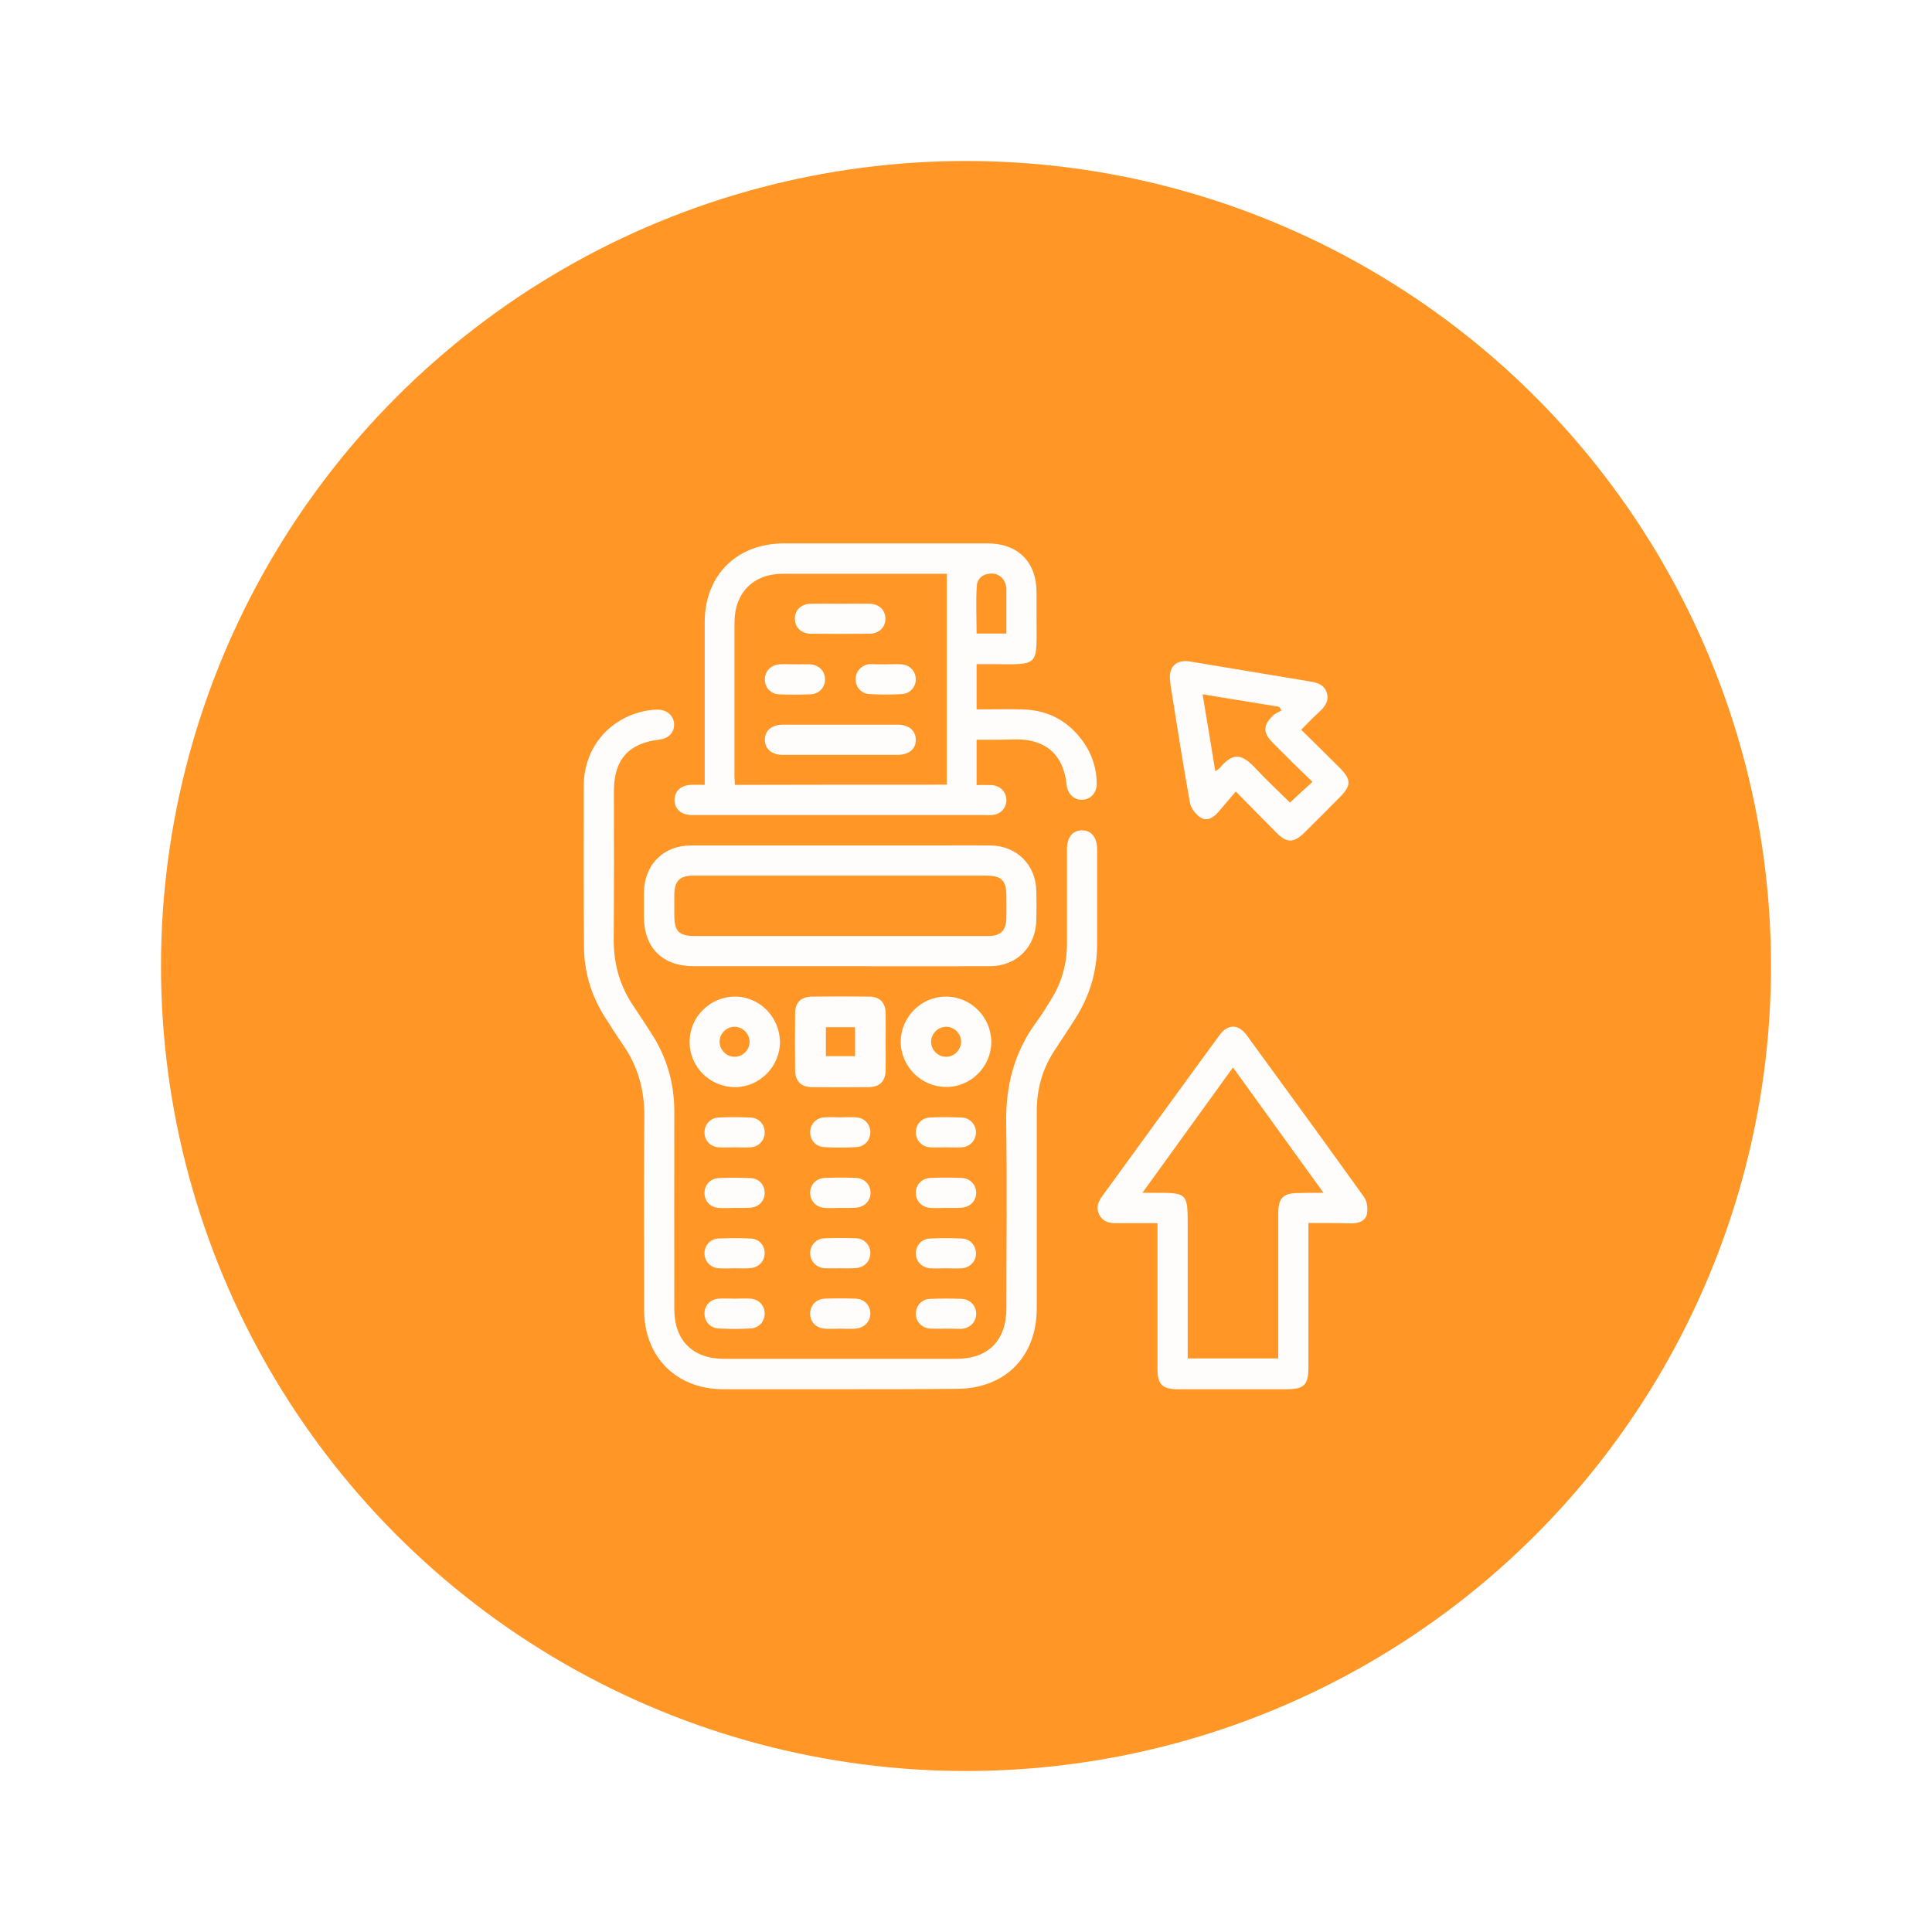 <svg width="48" height="48" viewBox="0 0 48 48" fill="none" xmlns="http://www.w3.org/2000/svg">
<g filter="url(#filter0_d_359_5576)">
<circle cx="24" cy="22" r="20" fill="#FF9626"/>
<path d="M20.878 32.515C19.908 32.515 18.938 32.515 17.973 32.515C16.803 32.515 16.003 31.715 16.003 30.54C16.003 28.94 15.993 27.335 16.008 25.735C16.013 25.08 15.848 24.49 15.473 23.95C15.313 23.72 15.163 23.48 15.013 23.245C14.678 22.71 14.508 22.12 14.508 21.49C14.498 20.16 14.498 18.84 14.503 17.52C14.508 16.55 15.173 15.79 16.133 15.645C16.203 15.635 16.273 15.63 16.343 15.63C16.578 15.635 16.743 15.785 16.748 15.995C16.753 16.2 16.608 16.35 16.383 16.375C15.613 16.465 15.253 16.875 15.253 17.65C15.253 18.875 15.258 20.105 15.248 21.33C15.243 21.945 15.398 22.5 15.748 23.01C15.888 23.215 16.023 23.43 16.158 23.635C16.563 24.245 16.758 24.915 16.753 25.645C16.748 27.27 16.753 28.895 16.753 30.525C16.753 31.305 17.213 31.76 17.993 31.76C19.913 31.76 21.838 31.76 23.758 31.76C24.553 31.76 25.003 31.305 25.003 30.505C25.003 28.975 25.023 27.44 24.998 25.91C24.983 24.975 25.198 24.135 25.758 23.38C25.883 23.21 25.993 23.03 26.103 22.85C26.373 22.425 26.508 21.955 26.508 21.45C26.508 20.67 26.508 19.885 26.508 19.105C26.508 18.805 26.643 18.635 26.873 18.63C27.113 18.625 27.258 18.8 27.258 19.11C27.258 19.89 27.258 20.675 27.258 21.455C27.258 22.12 27.078 22.735 26.723 23.295C26.553 23.565 26.373 23.83 26.198 24.1C25.898 24.56 25.758 25.06 25.758 25.605C25.758 27.24 25.758 28.87 25.758 30.505C25.758 31.71 24.968 32.505 23.763 32.505C22.798 32.515 21.838 32.515 20.878 32.515Z" fill="#FEFDFB"/>
<path d="M24.263 16.38C24.263 16.765 24.263 17.125 24.263 17.505C24.393 17.505 24.518 17.5 24.638 17.505C24.858 17.52 25.008 17.685 25.003 17.89C24.998 18.085 24.853 18.235 24.643 18.25C24.583 18.255 24.518 18.25 24.458 18.25C22.073 18.25 19.693 18.25 17.308 18.25C17.263 18.25 17.213 18.25 17.168 18.25C16.913 18.24 16.753 18.09 16.758 17.865C16.763 17.655 16.918 17.51 17.163 17.5C17.268 17.495 17.378 17.5 17.508 17.5C17.508 17.395 17.508 17.31 17.508 17.225C17.508 15.975 17.508 14.725 17.508 13.475C17.503 12.295 18.298 11.5 19.488 11.5C21.168 11.5 22.848 11.5 24.528 11.5C25.293 11.5 25.753 11.96 25.753 12.725C25.753 12.92 25.753 13.115 25.753 13.31C25.753 14.605 25.863 14.505 24.573 14.5C24.473 14.5 24.373 14.5 24.263 14.5C24.263 14.88 24.263 15.235 24.263 15.625C24.638 15.625 25.018 15.615 25.398 15.625C26.043 15.64 26.553 15.915 26.923 16.445C27.133 16.745 27.243 17.085 27.248 17.455C27.253 17.695 27.103 17.86 26.893 17.87C26.683 17.88 26.523 17.725 26.498 17.49C26.423 16.76 25.993 16.37 25.258 16.37C24.938 16.38 24.613 16.38 24.263 16.38ZM23.523 17.495C23.523 15.735 23.523 14.005 23.523 12.255C23.468 12.255 23.398 12.255 23.328 12.255C22.038 12.255 20.748 12.255 19.458 12.255C18.713 12.255 18.248 12.725 18.248 13.475C18.248 14.74 18.248 16.005 18.248 17.275C18.248 17.35 18.253 17.425 18.258 17.5C20.018 17.495 21.748 17.495 23.523 17.495ZM25.003 13.74C25.003 13.38 25.003 13.045 25.003 12.71C25.003 12.68 25.003 12.65 25.003 12.615C24.983 12.405 24.843 12.255 24.648 12.25C24.443 12.245 24.283 12.355 24.268 12.555C24.243 12.945 24.263 13.34 24.263 13.74C24.518 13.74 24.748 13.74 25.003 13.74Z" fill="#FEFDFB"/>
<path d="M32.508 28.385C32.508 29.6 32.508 30.78 32.508 31.96C32.508 32.41 32.403 32.515 31.958 32.515C31.058 32.515 30.163 32.515 29.263 32.515C28.878 32.515 28.758 32.395 28.758 32.015C28.758 30.9 28.758 29.78 28.758 28.665C28.758 28.58 28.758 28.495 28.758 28.39C28.403 28.39 28.068 28.385 27.738 28.39C27.553 28.395 27.398 28.35 27.308 28.175C27.223 28.005 27.283 27.86 27.383 27.72C28.353 26.39 29.318 25.055 30.293 23.725C30.503 23.435 30.768 23.435 30.978 23.725C31.953 25.06 32.928 26.4 33.893 27.745C33.968 27.85 33.988 28.04 33.958 28.175C33.913 28.35 33.738 28.395 33.563 28.395C33.213 28.385 32.873 28.385 32.508 28.385ZM32.883 27.635C32.113 26.57 31.378 25.555 30.633 24.52C29.878 25.565 29.143 26.58 28.383 27.635C28.513 27.635 28.598 27.635 28.683 27.635C29.508 27.635 29.508 27.635 29.508 28.475C29.508 29.485 29.508 30.49 29.508 31.5C29.508 31.585 29.508 31.665 29.508 31.75C30.273 31.75 31.008 31.75 31.758 31.75C31.758 31.65 31.758 31.565 31.758 31.48C31.758 30.37 31.758 29.26 31.758 28.15C31.758 27.755 31.878 27.64 32.278 27.64C32.463 27.635 32.648 27.635 32.883 27.635Z" fill="#FEFDFB"/>
<path d="M20.873 22.005C19.663 22.005 18.453 22.005 17.238 22.005C16.458 22.005 15.998 21.55 15.998 20.77C15.998 20.575 15.998 20.38 15.998 20.185C16.003 19.485 16.478 19.005 17.173 19.005C19.218 19.005 21.268 19.005 23.313 19.005C23.743 19.005 24.173 19 24.603 19.005C25.263 19.01 25.738 19.49 25.748 20.145C25.753 20.38 25.753 20.615 25.748 20.85C25.738 21.52 25.263 22.005 24.593 22.005C23.358 22.01 22.118 22.005 20.873 22.005ZM20.903 19.755C19.678 19.755 18.448 19.755 17.223 19.755C16.888 19.755 16.758 19.885 16.753 20.225C16.753 20.395 16.753 20.57 16.753 20.74C16.753 21.14 16.868 21.255 17.268 21.255C18.798 21.255 20.333 21.255 21.863 21.255C22.763 21.255 23.658 21.255 24.558 21.255C24.863 21.255 24.998 21.115 25.003 20.81C25.008 20.63 25.003 20.45 25.003 20.27C25.003 19.87 24.888 19.755 24.488 19.755C23.293 19.755 22.098 19.755 20.903 19.755Z" fill="#FEFDFB"/>
<path d="M32.328 16.13C32.654 16.45 32.968 16.76 33.283 17.075C33.578 17.37 33.578 17.52 33.273 17.82C32.983 18.115 32.688 18.41 32.394 18.7C32.148 18.94 31.968 18.945 31.729 18.705C31.404 18.38 31.084 18.05 30.703 17.665C30.544 17.85 30.404 18.02 30.264 18.18C30.148 18.31 29.988 18.415 29.834 18.315C29.713 18.24 29.588 18.085 29.564 17.945C29.389 16.975 29.238 16.005 29.084 15.035C29.078 14.99 29.073 14.94 29.069 14.895C29.034 14.56 29.229 14.38 29.564 14.435C30.558 14.6 31.549 14.765 32.544 14.93C32.728 14.96 32.904 15.01 32.964 15.215C33.023 15.415 32.919 15.555 32.779 15.685C32.633 15.815 32.493 15.965 32.328 16.13ZM30.194 17.16C30.253 17.12 30.284 17.105 30.299 17.085C30.639 16.685 30.849 16.715 31.213 17.11C31.488 17.405 31.784 17.675 32.048 17.94C32.243 17.76 32.419 17.595 32.608 17.425C32.434 17.255 32.269 17.1 32.108 16.94C31.944 16.775 31.779 16.61 31.613 16.445C31.378 16.205 31.378 16.025 31.619 15.785C31.678 15.725 31.764 15.695 31.838 15.65C31.819 15.62 31.799 15.59 31.779 15.56C31.154 15.46 30.529 15.355 29.878 15.25C29.988 15.895 30.084 16.51 30.194 17.16Z" fill="#FEFDFB"/>
<path d="M22.004 23.9C22.004 24.125 22.009 24.355 22.004 24.58C21.999 24.86 21.864 25.005 21.589 25.01C21.114 25.015 20.634 25.015 20.159 25.01C19.899 25.005 19.759 24.86 19.754 24.595C19.749 24.12 19.749 23.64 19.754 23.165C19.759 22.905 19.899 22.765 20.169 22.76C20.644 22.755 21.124 22.755 21.599 22.76C21.859 22.765 21.999 22.91 22.004 23.175C22.009 23.415 22.004 23.655 22.004 23.9ZM21.244 23.52C20.994 23.52 20.759 23.52 20.519 23.52C20.519 23.77 20.519 24.005 20.519 24.24C20.774 24.24 21.009 24.24 21.244 24.24C21.244 23.99 21.244 23.76 21.244 23.52Z" fill="#FEFDFB"/>
<path d="M23.498 22.76C24.118 22.76 24.628 23.265 24.628 23.89C24.628 24.5 24.118 25.01 23.508 25.005C22.883 25.005 22.378 24.495 22.378 23.875C22.383 23.265 22.888 22.76 23.498 22.76ZM23.878 23.88C23.878 23.68 23.708 23.51 23.508 23.51C23.308 23.51 23.138 23.675 23.133 23.875C23.128 24.085 23.308 24.265 23.518 24.255C23.713 24.25 23.878 24.08 23.878 23.88Z" fill="#FEFDFB"/>
<path d="M19.378 23.89C19.378 24.5 18.868 25.01 18.263 25.01C17.638 25.01 17.128 24.505 17.133 23.88C17.133 23.27 17.638 22.765 18.248 22.76C18.868 22.755 19.373 23.265 19.378 23.89ZM18.623 23.875C18.618 23.675 18.448 23.51 18.248 23.51C18.048 23.51 17.878 23.68 17.878 23.88C17.878 24.09 18.058 24.265 18.268 24.255C18.468 24.245 18.628 24.075 18.623 23.875Z" fill="#FEFDFB"/>
<path d="M23.493 31.01C23.368 31.01 23.243 31.015 23.118 31.01C22.898 30.995 22.748 30.835 22.753 30.63C22.758 30.435 22.903 30.275 23.113 30.27C23.368 30.26 23.628 30.26 23.888 30.27C24.108 30.28 24.258 30.445 24.253 30.65C24.248 30.845 24.103 30.995 23.893 31.015C23.878 31.015 23.863 31.015 23.848 31.015C23.728 31.01 23.613 31.01 23.493 31.01Z" fill="#FEFDFB"/>
<path d="M18.253 26.505C18.118 26.505 17.988 26.515 17.853 26.505C17.643 26.49 17.503 26.33 17.503 26.135C17.503 25.94 17.643 25.775 17.853 25.765C18.118 25.75 18.383 25.755 18.648 25.765C18.858 25.775 18.998 25.935 18.998 26.135C18.998 26.33 18.858 26.49 18.648 26.505C18.518 26.515 18.383 26.505 18.253 26.505Z" fill="#FEFDFB"/>
<path d="M20.898 25.76C21.023 25.76 21.148 25.75 21.273 25.76C21.483 25.775 21.623 25.935 21.623 26.13C21.623 26.325 21.483 26.49 21.273 26.5C21.008 26.515 20.743 26.515 20.478 26.5C20.268 26.49 20.128 26.325 20.128 26.13C20.128 25.935 20.268 25.775 20.478 25.76C20.618 25.75 20.758 25.76 20.898 25.76Z" fill="#FEFDFB"/>
<path d="M23.483 26.505C23.358 26.505 23.233 26.515 23.108 26.505C22.898 26.49 22.758 26.33 22.753 26.135C22.753 25.94 22.893 25.775 23.098 25.765C23.363 25.75 23.628 25.755 23.893 25.765C24.103 25.775 24.243 25.935 24.248 26.13C24.248 26.325 24.108 26.485 23.903 26.505C23.763 26.515 23.623 26.505 23.483 26.505Z" fill="#FEFDFB"/>
<path d="M18.253 28.01C18.118 28.01 17.988 28.02 17.853 28.01C17.643 27.995 17.503 27.835 17.503 27.64C17.503 27.445 17.643 27.28 17.853 27.27C18.118 27.255 18.383 27.26 18.648 27.27C18.858 27.275 18.998 27.44 18.998 27.635C18.998 27.83 18.858 27.99 18.648 28.005C18.518 28.015 18.383 28.01 18.253 28.01Z" fill="#FEFDFB"/>
<path d="M20.863 28.01C20.738 28.01 20.613 28.02 20.488 28.01C20.278 27.995 20.133 27.84 20.128 27.645C20.123 27.44 20.273 27.275 20.493 27.265C20.748 27.255 21.008 27.255 21.268 27.265C21.478 27.275 21.623 27.43 21.628 27.625C21.633 27.83 21.483 27.99 21.263 28.005C21.128 28.015 20.993 28.01 20.863 28.01Z" fill="#FEFDFB"/>
<path d="M23.488 28.01C23.363 28.01 23.238 28.02 23.113 28.01C22.903 27.995 22.758 27.84 22.753 27.645C22.748 27.44 22.898 27.275 23.118 27.265C23.373 27.255 23.633 27.255 23.893 27.265C24.103 27.275 24.248 27.43 24.253 27.625C24.258 27.83 24.108 27.99 23.888 28.005C23.753 28.015 23.623 28.01 23.488 28.01Z" fill="#FEFDFB"/>
<path d="M18.253 29.51C18.118 29.51 17.988 29.52 17.853 29.51C17.648 29.495 17.503 29.335 17.503 29.14C17.503 28.945 17.643 28.78 17.853 28.77C18.118 28.76 18.383 28.76 18.648 28.77C18.858 28.775 18.998 28.94 18.998 29.135C18.998 29.33 18.853 29.49 18.648 29.505C18.518 29.52 18.383 29.51 18.253 29.51Z" fill="#FEFDFB"/>
<path d="M20.873 29.51C20.748 29.51 20.623 29.515 20.498 29.51C20.278 29.495 20.128 29.335 20.128 29.13C20.133 28.935 20.273 28.775 20.483 28.765C20.748 28.755 21.013 28.755 21.278 28.765C21.483 28.775 21.628 28.945 21.623 29.14C21.618 29.335 21.478 29.49 21.268 29.505C21.138 29.515 21.003 29.51 20.873 29.51Z" fill="#FEFDFB"/>
<path d="M23.503 29.51C23.368 29.51 23.238 29.52 23.103 29.51C22.898 29.49 22.753 29.335 22.753 29.14C22.753 28.945 22.898 28.78 23.103 28.77C23.368 28.76 23.633 28.76 23.898 28.77C24.103 28.78 24.248 28.945 24.248 29.14C24.248 29.335 24.103 29.495 23.898 29.51C23.768 29.52 23.633 29.51 23.503 29.51Z" fill="#FEFDFB"/>
<path d="M18.248 30.265C18.383 30.265 18.513 30.255 18.648 30.265C18.858 30.28 18.998 30.44 18.998 30.635C18.998 30.83 18.858 30.995 18.648 31.005C18.383 31.02 18.118 31.02 17.853 31.005C17.643 30.995 17.503 30.83 17.503 30.635C17.503 30.44 17.643 30.28 17.853 30.265C17.983 30.255 18.118 30.265 18.248 30.265Z" fill="#FEFDFB"/>
<path d="M20.863 31.01C20.738 31.01 20.613 31.02 20.488 31.01C20.268 30.995 20.118 30.83 20.128 30.625C20.133 30.43 20.278 30.275 20.488 30.265C20.743 30.255 21.003 30.255 21.263 30.265C21.473 30.275 21.618 30.43 21.623 30.625C21.628 30.83 21.478 30.99 21.258 31.01C21.133 31.02 20.998 31.01 20.863 31.01Z" fill="#FEFDFB"/>
<path d="M20.858 16.755C20.388 16.755 19.918 16.755 19.453 16.755C19.173 16.755 19.008 16.61 19.003 16.385C18.998 16.155 19.168 16.005 19.443 16.005C20.398 16.005 21.348 16.005 22.303 16.005C22.583 16.005 22.748 16.15 22.753 16.375C22.758 16.61 22.583 16.755 22.293 16.755C21.813 16.755 21.333 16.755 20.858 16.755Z" fill="#FEFDFB"/>
<path d="M20.878 13C21.118 13 21.363 12.995 21.603 13C21.843 13.005 21.998 13.16 21.998 13.375C21.998 13.585 21.838 13.745 21.598 13.745C21.113 13.75 20.628 13.75 20.143 13.745C19.903 13.74 19.748 13.585 19.748 13.37C19.748 13.155 19.903 13.005 20.143 13C20.393 12.995 20.633 13 20.878 13Z" fill="#FEFDFB"/>
<path d="M19.753 14.505C19.878 14.505 20.003 14.5 20.128 14.505C20.348 14.52 20.498 14.675 20.498 14.88C20.498 15.075 20.353 15.24 20.143 15.25C19.878 15.26 19.613 15.265 19.348 15.25C19.143 15.24 18.998 15.075 19.003 14.875C19.003 14.68 19.148 14.525 19.358 14.505C19.488 14.495 19.623 14.505 19.753 14.505Z" fill="#FEFDFB"/>
<path d="M21.998 14.505C22.133 14.505 22.263 14.495 22.398 14.505C22.608 14.52 22.748 14.68 22.753 14.875C22.753 15.07 22.613 15.235 22.403 15.245C22.138 15.26 21.873 15.26 21.608 15.245C21.398 15.235 21.258 15.075 21.258 14.875C21.258 14.68 21.398 14.525 21.603 14.5C21.618 14.5 21.633 14.5 21.648 14.5C21.763 14.505 21.883 14.505 21.998 14.505Z" fill="#FEFDFB"/>
</g>
<defs>
<filter id="filter0_d_359_5576" x="0" y="0" width="48" height="48" filterUnits="userSpaceOnUse" color-interpolation-filters="sRGB">
<feFlood flood-opacity="0" result="BackgroundImageFix"/>
<feColorMatrix in="SourceAlpha" type="matrix" values="0 0 0 0 0 0 0 0 0 0 0 0 0 0 0 0 0 0 127 0" result="hardAlpha"/>
<feOffset dy="2"/>
<feGaussianBlur stdDeviation="2"/>
<feComposite in2="hardAlpha" operator="out"/>
<feColorMatrix type="matrix" values="0 0 0 0 0 0 0 0 0 0 0 0 0 0 0 0 0 0 0.1 0"/>
<feBlend mode="normal" in2="BackgroundImageFix" result="effect1_dropShadow_359_5576"/>
<feBlend mode="normal" in="SourceGraphic" in2="effect1_dropShadow_359_5576" result="shape"/>
</filter>
</defs>
</svg>
